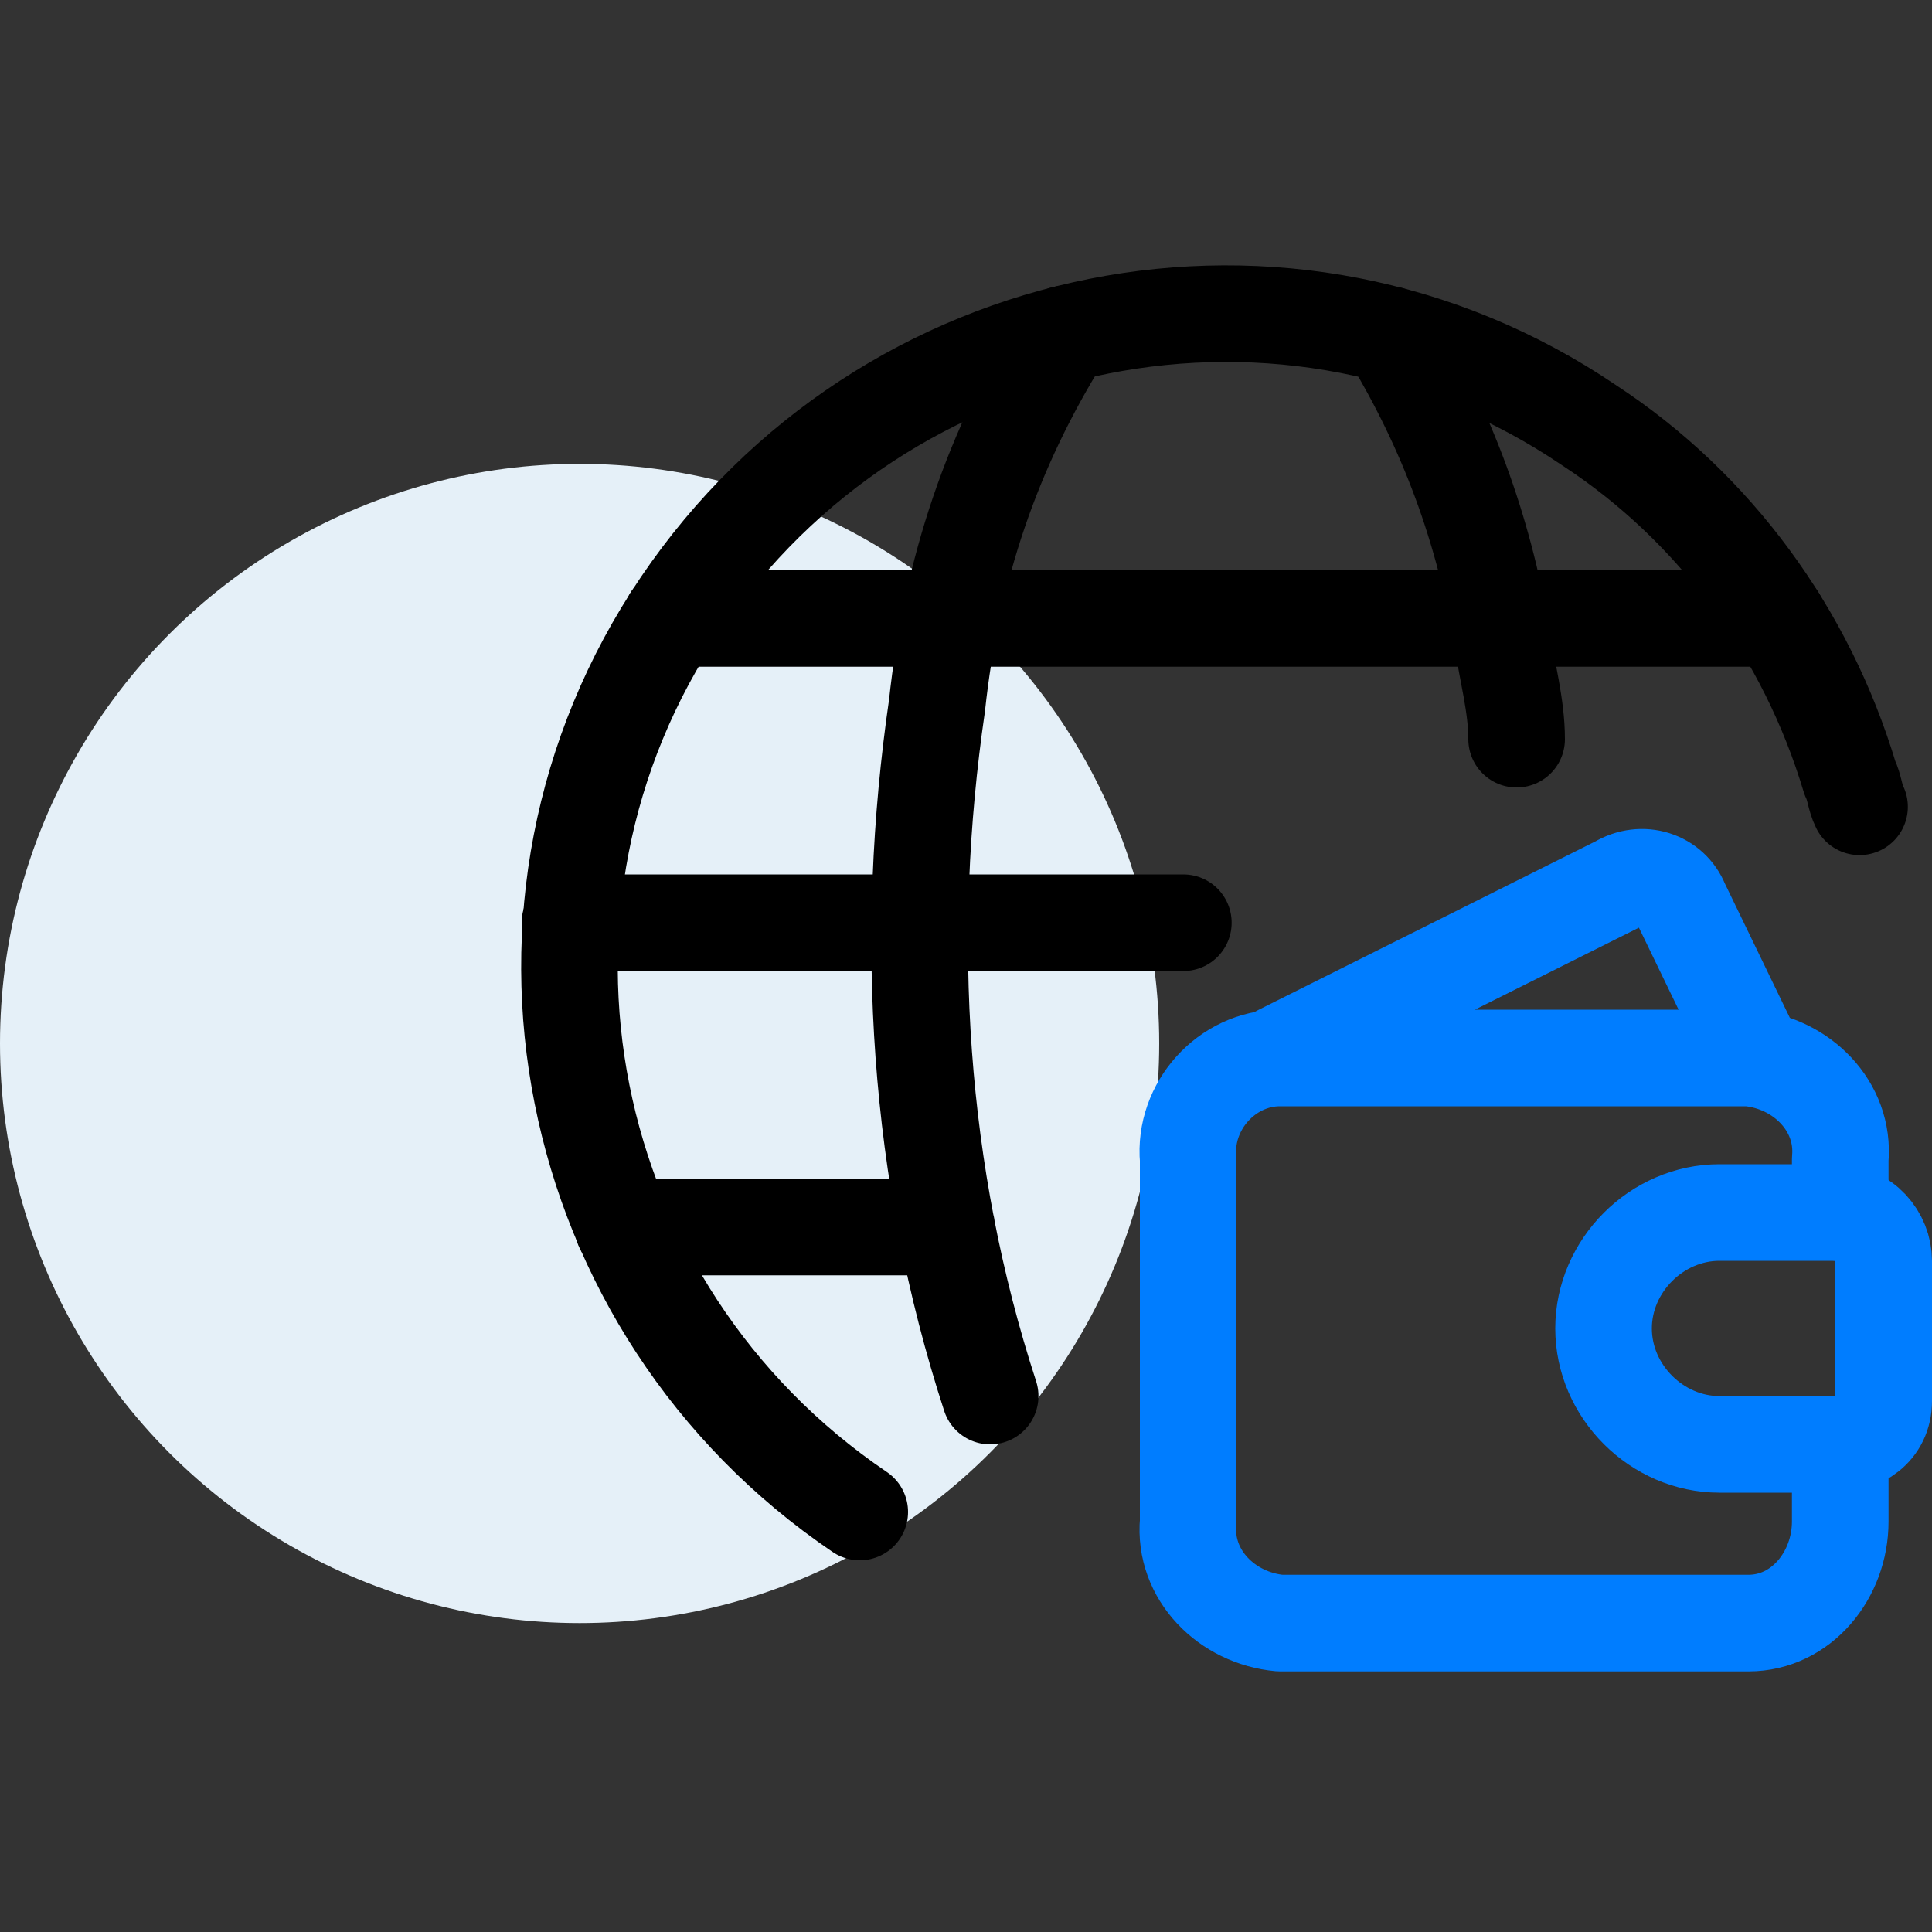 <svg xmlns="http://www.w3.org/2000/svg" viewBox="0 0 40 40"><rect x="0" y="0" width="40" height="40" fill="#333333" stroke="none"/><circle fill="#E5F0F8" cx="12" cy="21.604" r="12"/><g fill="none" stroke-width="2" stroke-linecap="round" stroke-linejoin="round"><path stroke="#007DFF" d="M38.1 30.004v1.5c0 1.1-.8 2.1-1.9 2.1h-9.7c-1.1-.1-2-1-1.9-2.1v-7.5c-.1-1.1.8-2.1 1.9-2.1h9.7c1.1.1 2 1 1.9 2.1v1.105M36.3 21.804l-1.5-3.1c-.2-.5-.8-.7-1.3-.4h0l-7 3.5"/><path stroke="#007DFF" d="M38 29.904c.5 0 1-.3 1-.9v-2.9c0-.5-.4-1-1-1h0-2.4c-1.3 0-2.4 1.1-2.4 2.4 0 1.3 1.1 2.4 2.4 2.4H38z"/><path stroke="currentColor" d="M17.8 31.304c-6.2-4.2-7.9-12.6-3.7-18.8s12.6-7.9 18.8-3.7c2.6 1.7 4.5 4.3 5.4 7.3.1.2.1.4.2.6"/><path stroke="currentColor" d="M20.5 28.904c-1.5-4.6-1.8-9.5-1.1-14.3.3-2.8 1.13-5.287 2.63-7.687M11.8 19.104h12.7M13.9 12.804h22.907M12.9 25.404h6.7M28.774 6.93c1.2 2 1.926 3.974 2.326 6.274.1.7.3 1.4.3 2.1"/></g></svg>